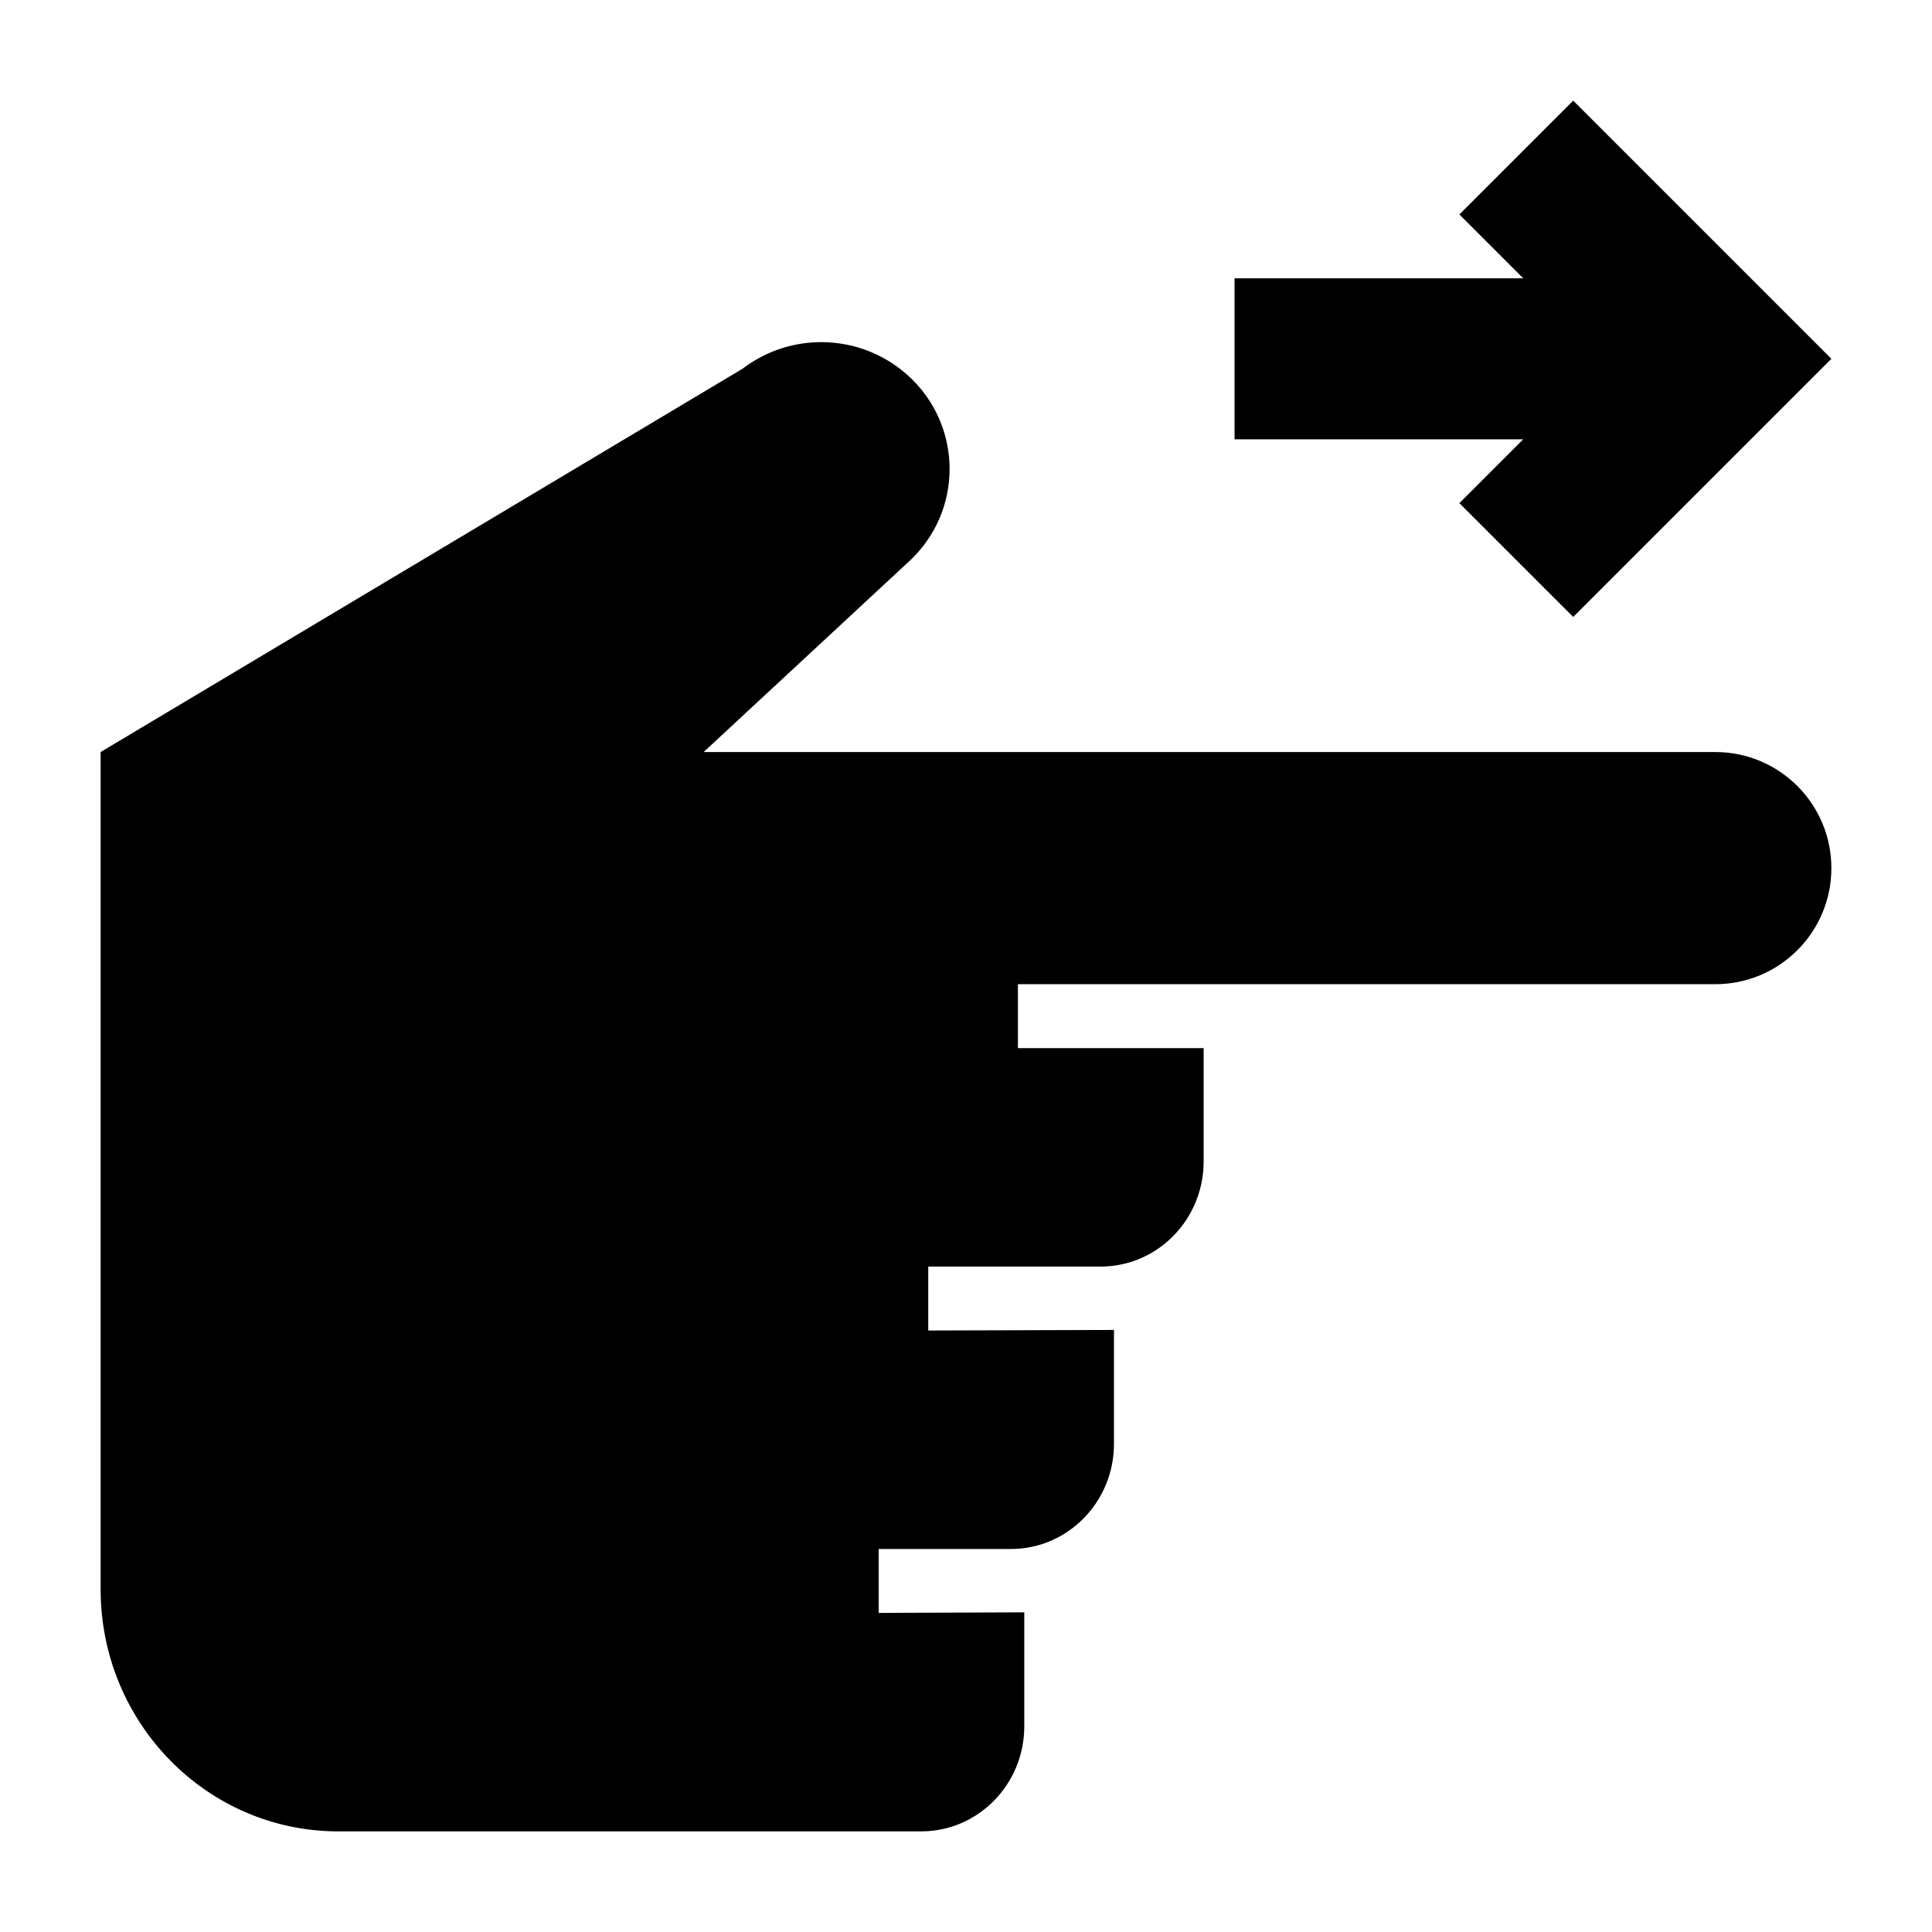 <svg width="24" height="24" viewBox="0 0 24 24" xmlns="http://www.w3.org/2000/svg">
    <path d="M12.724 20.029L10.915 20.036V19.242H12.557C12.707 19.242 12.851 19.216 12.984 19.168C13.482 18.988 13.838 18.504 13.838 17.937V16.521L11.531 16.528V15.734H13.671C13.821 15.734 13.965 15.707 14.098 15.66C14.596 15.48 14.952 14.996 14.952 14.429V13.02H12.645V12.226L21.308 12.226C22.105 12.226 22.75 11.58 22.75 10.784C22.75 9.988 22.105 9.342 21.308 9.342H8.741L11.333 6.936C11.999 6.273 11.94 5.185 11.201 4.598C10.632 4.146 9.825 4.133 9.241 4.568L9.225 4.58L1.25 9.342V19.742C1.25 21.403 2.572 22.75 4.202 22.75H11.443C12.15 22.75 12.724 22.166 12.724 21.445V20.029Z"/>
    <path fill-rule="evenodd" clip-rule="evenodd" d="M19.543 1.25L22.75 4.457L19.543 7.664L18.129 6.25L18.922 5.457L15.336 5.457V3.457L18.922 3.457L18.129 2.664L19.543 1.25Z"/>
</svg>
